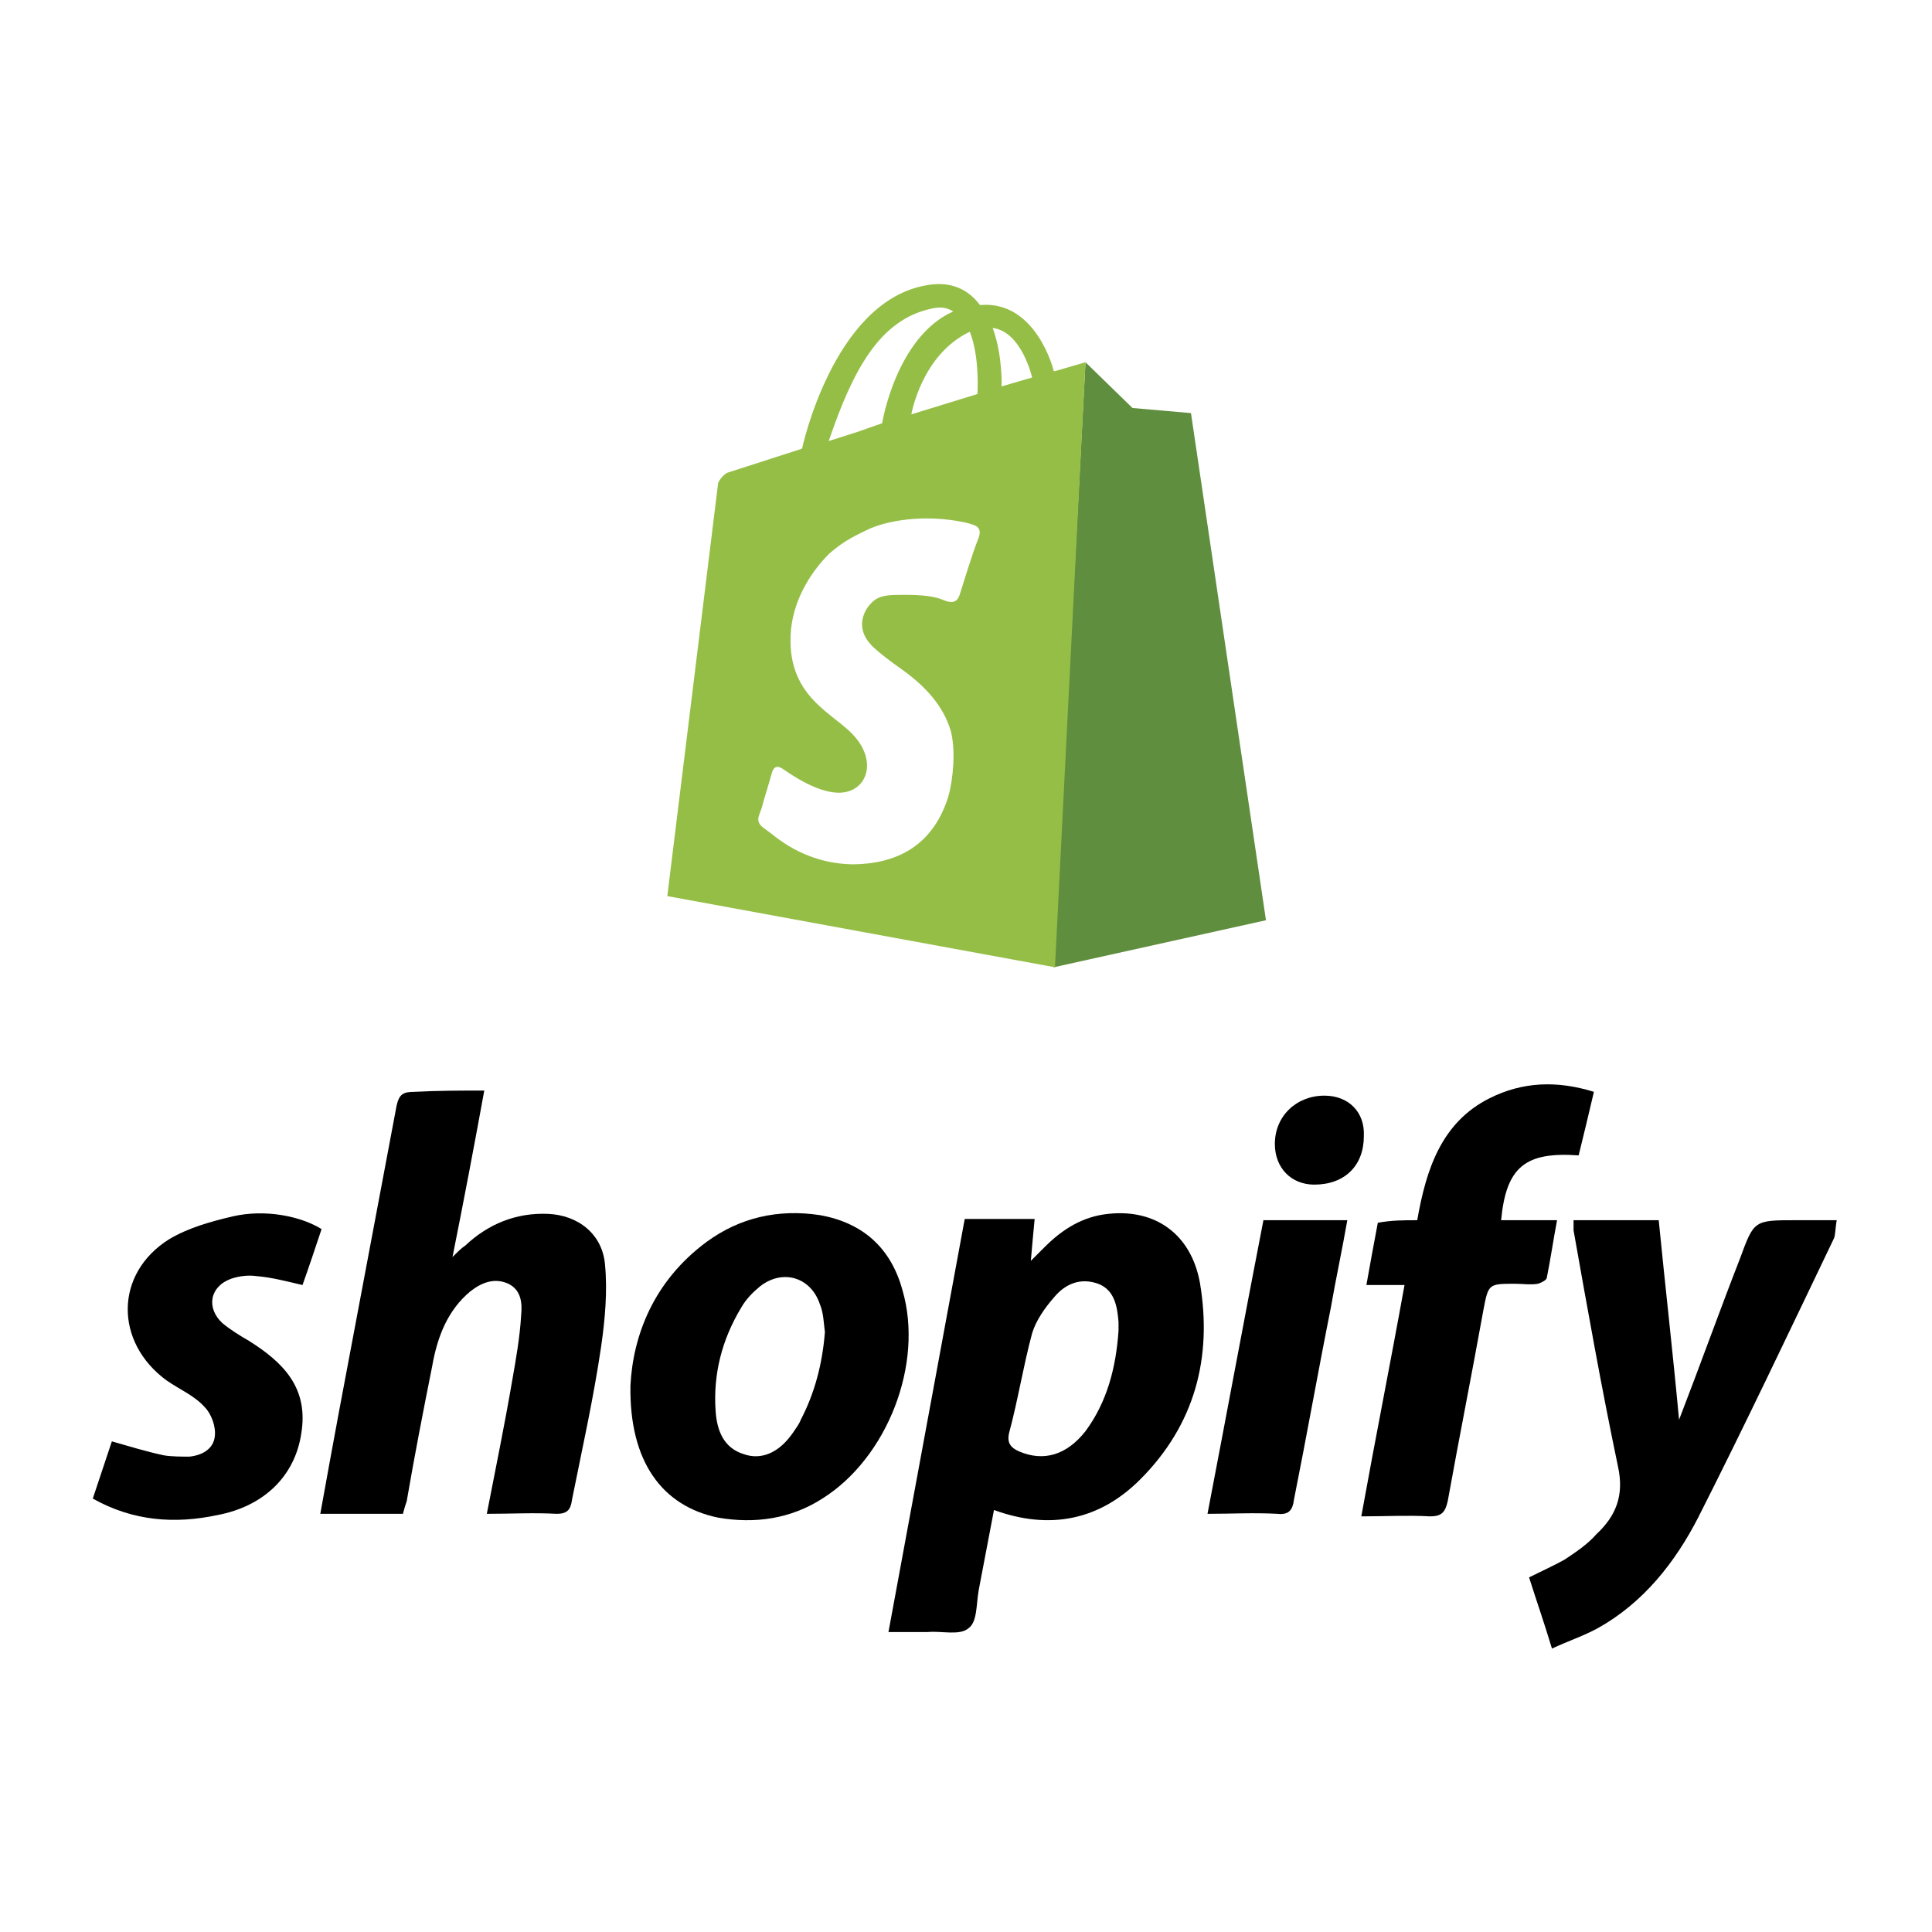 <?xml version="1.0" encoding="utf-8"?>
<!-- Generator: Adobe Illustrator 27.1.0, SVG Export Plug-In . SVG Version: 6.00 Build 0)  -->
<svg version="1.1" id="Layer_1" xmlns="http://www.w3.org/2000/svg" xmlns:xlink="http://www.w3.org/1999/xlink" x="0px" y="0px"
	 viewBox="0 0 152 152" style="enable-background:new 0 0 152 152;" xml:space="preserve">
<style type="text/css">
	.st0{fill:#5F8E3E;}
	.st1{fill:#95BE46;}
</style>
<g>
	<g>
		<path d="M75.9,95.9c1.8,0,3.6,0,5.5,0c-0.1,1.1-0.2,2.1-0.3,3.3c0.5-0.5,0.8-0.8,1.1-1.1c1.4-1.4,3-2.4,5-2.6
			c3.7-0.4,6.5,1.6,7.2,5.4c1,5.9-0.4,11.2-4.7,15.5c-3.2,3.2-7.1,4-11.5,2.4c-0.4,2.1-0.8,4.2-1.2,6.3c-0.2,1.1-0.1,2.5-0.8,3
			c-0.7,0.6-2.1,0.2-3.2,0.3c-1,0-2,0-3.1,0C71.9,117.5,73.9,106.8,75.9,95.9z M88,104.7c0-0.2,0-0.5,0-0.7c-0.1-1.2-0.3-2.5-1.6-3
			c-1.4-0.5-2.6,0-3.5,1.1c-0.7,0.8-1.4,1.8-1.7,2.8c-0.7,2.6-1.1,5.2-1.8,7.8c-0.2,0.8,0.1,1.2,0.8,1.5c1.9,0.8,3.7,0.3,5.2-1.6
			C87.1,110.3,87.8,107.6,88,104.7z"/>
		<path d="M38.1,85.8c-0.8,4.4-1.6,8.6-2.5,13.1c0.5-0.5,0.7-0.7,1-0.9c1.8-1.7,4-2.6,6.5-2.5c2.4,0.1,4.3,1.6,4.5,4
			c0.2,2.1,0,4.3-0.3,6.4c-0.6,4.1-1.5,8.1-2.3,12.1c-0.1,0.8-0.4,1.1-1.2,1.1c-1.8-0.1-3.6,0-5.5,0c0.7-3.6,1.4-7,2-10.5
			c0.3-1.7,0.6-3.4,0.7-5.1c0.1-1,0-2-1-2.5c-1.1-0.5-2.1-0.1-3,0.6c-1.8,1.5-2.6,3.6-3,5.9c-0.7,3.5-1.4,7.1-2,10.6
			c-0.1,0.3-0.2,0.6-0.3,1c-2.1,0-4.2,0-6.5,0c0.5-2.8,1-5.5,1.5-8.2c1.5-8,3-15.9,4.5-23.9c0.2-0.9,0.5-1.1,1.4-1.1
			C34.5,85.8,36.3,85.8,38.1,85.8z"/>
		<path d="M122.1,129.7c-0.6-2-1.2-3.7-1.8-5.6c1-0.5,1.9-0.9,2.8-1.4c0.9-0.6,1.8-1.2,2.5-2c1.5-1.4,2.2-3,1.7-5.3
			c-1.3-6.2-2.4-12.4-3.5-18.6c0-0.2,0-0.5,0-0.8c2.2,0,4.4,0,6.7,0c0.5,5.1,1.1,10.3,1.6,15.7c1.7-4.4,3.2-8.6,4.8-12.7
			c1.1-3,1.1-3,4.4-3c1,0,2,0,3.2,0c-0.1,0.6-0.1,1.1-0.2,1.4c-3.5,7.3-7,14.7-10.7,22c-1.8,3.5-4.3,6.7-7.9,8.7
			C124.6,128.7,123.4,129.1,122.1,129.7z"/>
		<path d="M49.6,109c0.2-3.9,1.8-8.2,6-11.3c2.6-1.9,5.6-2.6,8.9-2.1c3.4,0.6,5.6,2.6,6.5,5.9c1.7,5.8-1.2,13.2-6.3,16.4
			c-2.5,1.6-5.3,2-8.2,1.5C52.1,118.5,49.5,115,49.6,109z M64.9,104.8c-0.1-0.7-0.1-1.5-0.4-2.2c-0.7-2.1-2.9-2.8-4.7-1.4
			c-0.6,0.5-1.1,1-1.5,1.7c-1.5,2.5-2.2,5.2-2,8.1c0.1,1.5,0.6,2.9,2.2,3.4c1.4,0.5,2.8-0.1,3.9-1.7c0.2-0.3,0.5-0.7,0.6-1
			C64.1,109.6,64.7,107.3,64.9,104.8z"/>
		<path d="M111.5,96c0.7-4,1.9-7.7,5.7-9.6c2.6-1.3,5.3-1.4,8.2-0.5c-0.4,1.7-0.8,3.4-1.2,5c-4.2-0.3-5.7,0.9-6.1,5.1
			c1.4,0,2.8,0,4.4,0c-0.3,1.6-0.5,3-0.8,4.5c0,0.2-0.4,0.4-0.7,0.5c-0.6,0.1-1.2,0-1.8,0c-2.1,0-2.1,0-2.5,2.1
			c-0.9,5-1.9,10-2.8,15c-0.2,0.9-0.5,1.2-1.4,1.2c-1.7-0.1-3.5,0-5.4,0c1.1-6.1,2.3-12.1,3.4-18.2c-1,0-1.9,0-3,0
			c0.3-1.7,0.6-3.3,0.9-4.9C109.5,96,110.4,96,111.5,96z"/>
		<path d="M25.3,96.7c-0.5,1.5-1,3-1.5,4.4c-1.3-0.3-2.4-0.6-3.6-0.7c-0.7-0.1-1.4,0-2,0.2c-1.7,0.6-2,2.3-0.7,3.5
			c0.6,0.5,1.4,1,2.1,1.4c2.7,1.7,4.7,3.7,4.1,7.3c-0.5,3.3-2.9,5.7-6.6,6.4c-3.3,0.7-6.6,0.5-9.8-1.3c0.5-1.5,1-3,1.5-4.5
			c1.4,0.4,2.7,0.8,4.1,1.1c0.6,0.1,1.4,0.1,2,0.1c1-0.1,1.9-0.6,2-1.6c0.1-0.8-0.3-1.8-0.8-2.3c-0.8-0.9-2-1.4-3-2.1
			c-4.1-3-4.1-8.4,0.2-11.1c1.5-0.9,3.3-1.4,5-1.8C20.9,95.1,23.7,95.7,25.3,96.7z"/>
		<path d="M95,119.1c1.5-7.8,2.9-15.4,4.4-23.1c2.2,0,4.3,0,6.6,0c-0.4,2.3-0.9,4.6-1.3,6.9c-1,5-1.9,10.1-2.9,15.1
			c-0.1,0.8-0.4,1.2-1.3,1.1C98.7,119,96.9,119.1,95,119.1z"/>
		<path d="M107.3,89.4c0,2.3-1.5,3.8-3.9,3.8c-1.8,0-3.1-1.3-3.1-3.2c0-2.2,1.7-3.8,3.9-3.8C106.1,86.2,107.4,87.5,107.3,89.4z"/>
	</g>
	<g>
		<polygon class="st0" points="85.4,28.5 89.1,32.1 93.7,32.5 99.6,72.4 82.9,76.1 		"/>
		<path class="st1" d="M85.4,28.5l-2.4,47.6l-30.5-5.6L56.5,38c0,0,0.2-0.5,0.7-0.8l5.9-1.9l0,0c0,0,2.4-11.3,9.5-12.8
			c2.2-0.5,3.6,0.3,4.5,1.5c4.4-0.4,5.8,5.1,5.8,5.2l0.1,0L85.4,28.5z M81.2,29.7c0,0-0.8-3.6-3.1-3.9c0.8,2.2,0.7,4.6,0.7,4.6
			L81.2,29.7L81.2,29.7z M76.9,31c0,0,0.2-2.9-0.6-4.9c0,0,0,0,0,0c-3.8,1.8-4.6,6.5-4.6,6.5L76.9,31z M69.4,33.3
			c0,0,1.1-6.8,5.6-8.8c-0.5-0.3-1-0.4-1.8-0.2c-4,0.9-6.1,4.8-8,10.4v0l2.2-0.7L69.4,33.3z M68.2,41.7c-0.6,0.3-1.8,0.8-3,1.9
			c-1.5,1.5-2.9,3.8-3,6.4c-0.2,4.9,3.4,6.1,5,7.9c1.7,1.9,1.1,4-0.6,4.4c-1.7,0.4-4-1.1-5-1.8c-0.6-0.4-0.8,0-0.9,0.4
			c-0.1,0.4-0.6,2-0.7,2.4c-0.2,0.9-0.8,1.3,0.3,2c0.6,0.4,2.8,2.6,6.7,2.7c3.6,0,6.4-1.5,7.6-5.3c0.4-1.4,0.6-3.7,0.2-5.2
			c-0.6-2-2-3.5-3.8-4.8c-2-1.4-2.5-2-2.5-2c-1.2-1.3-0.6-2.7,0.2-3.4c0.6-0.5,1.3-0.5,2.5-0.5c1.3,0,2.3,0.1,3,0.4
			c0.7,0.3,1.1,0.2,1.3-0.4c0.2-0.6,1-3.3,1.5-4.5c0.3-0.9-0.3-1-1.1-1.2C72.6,40.4,69.6,41,68.2,41.7z"/>
	</g>
</g>
</svg>

